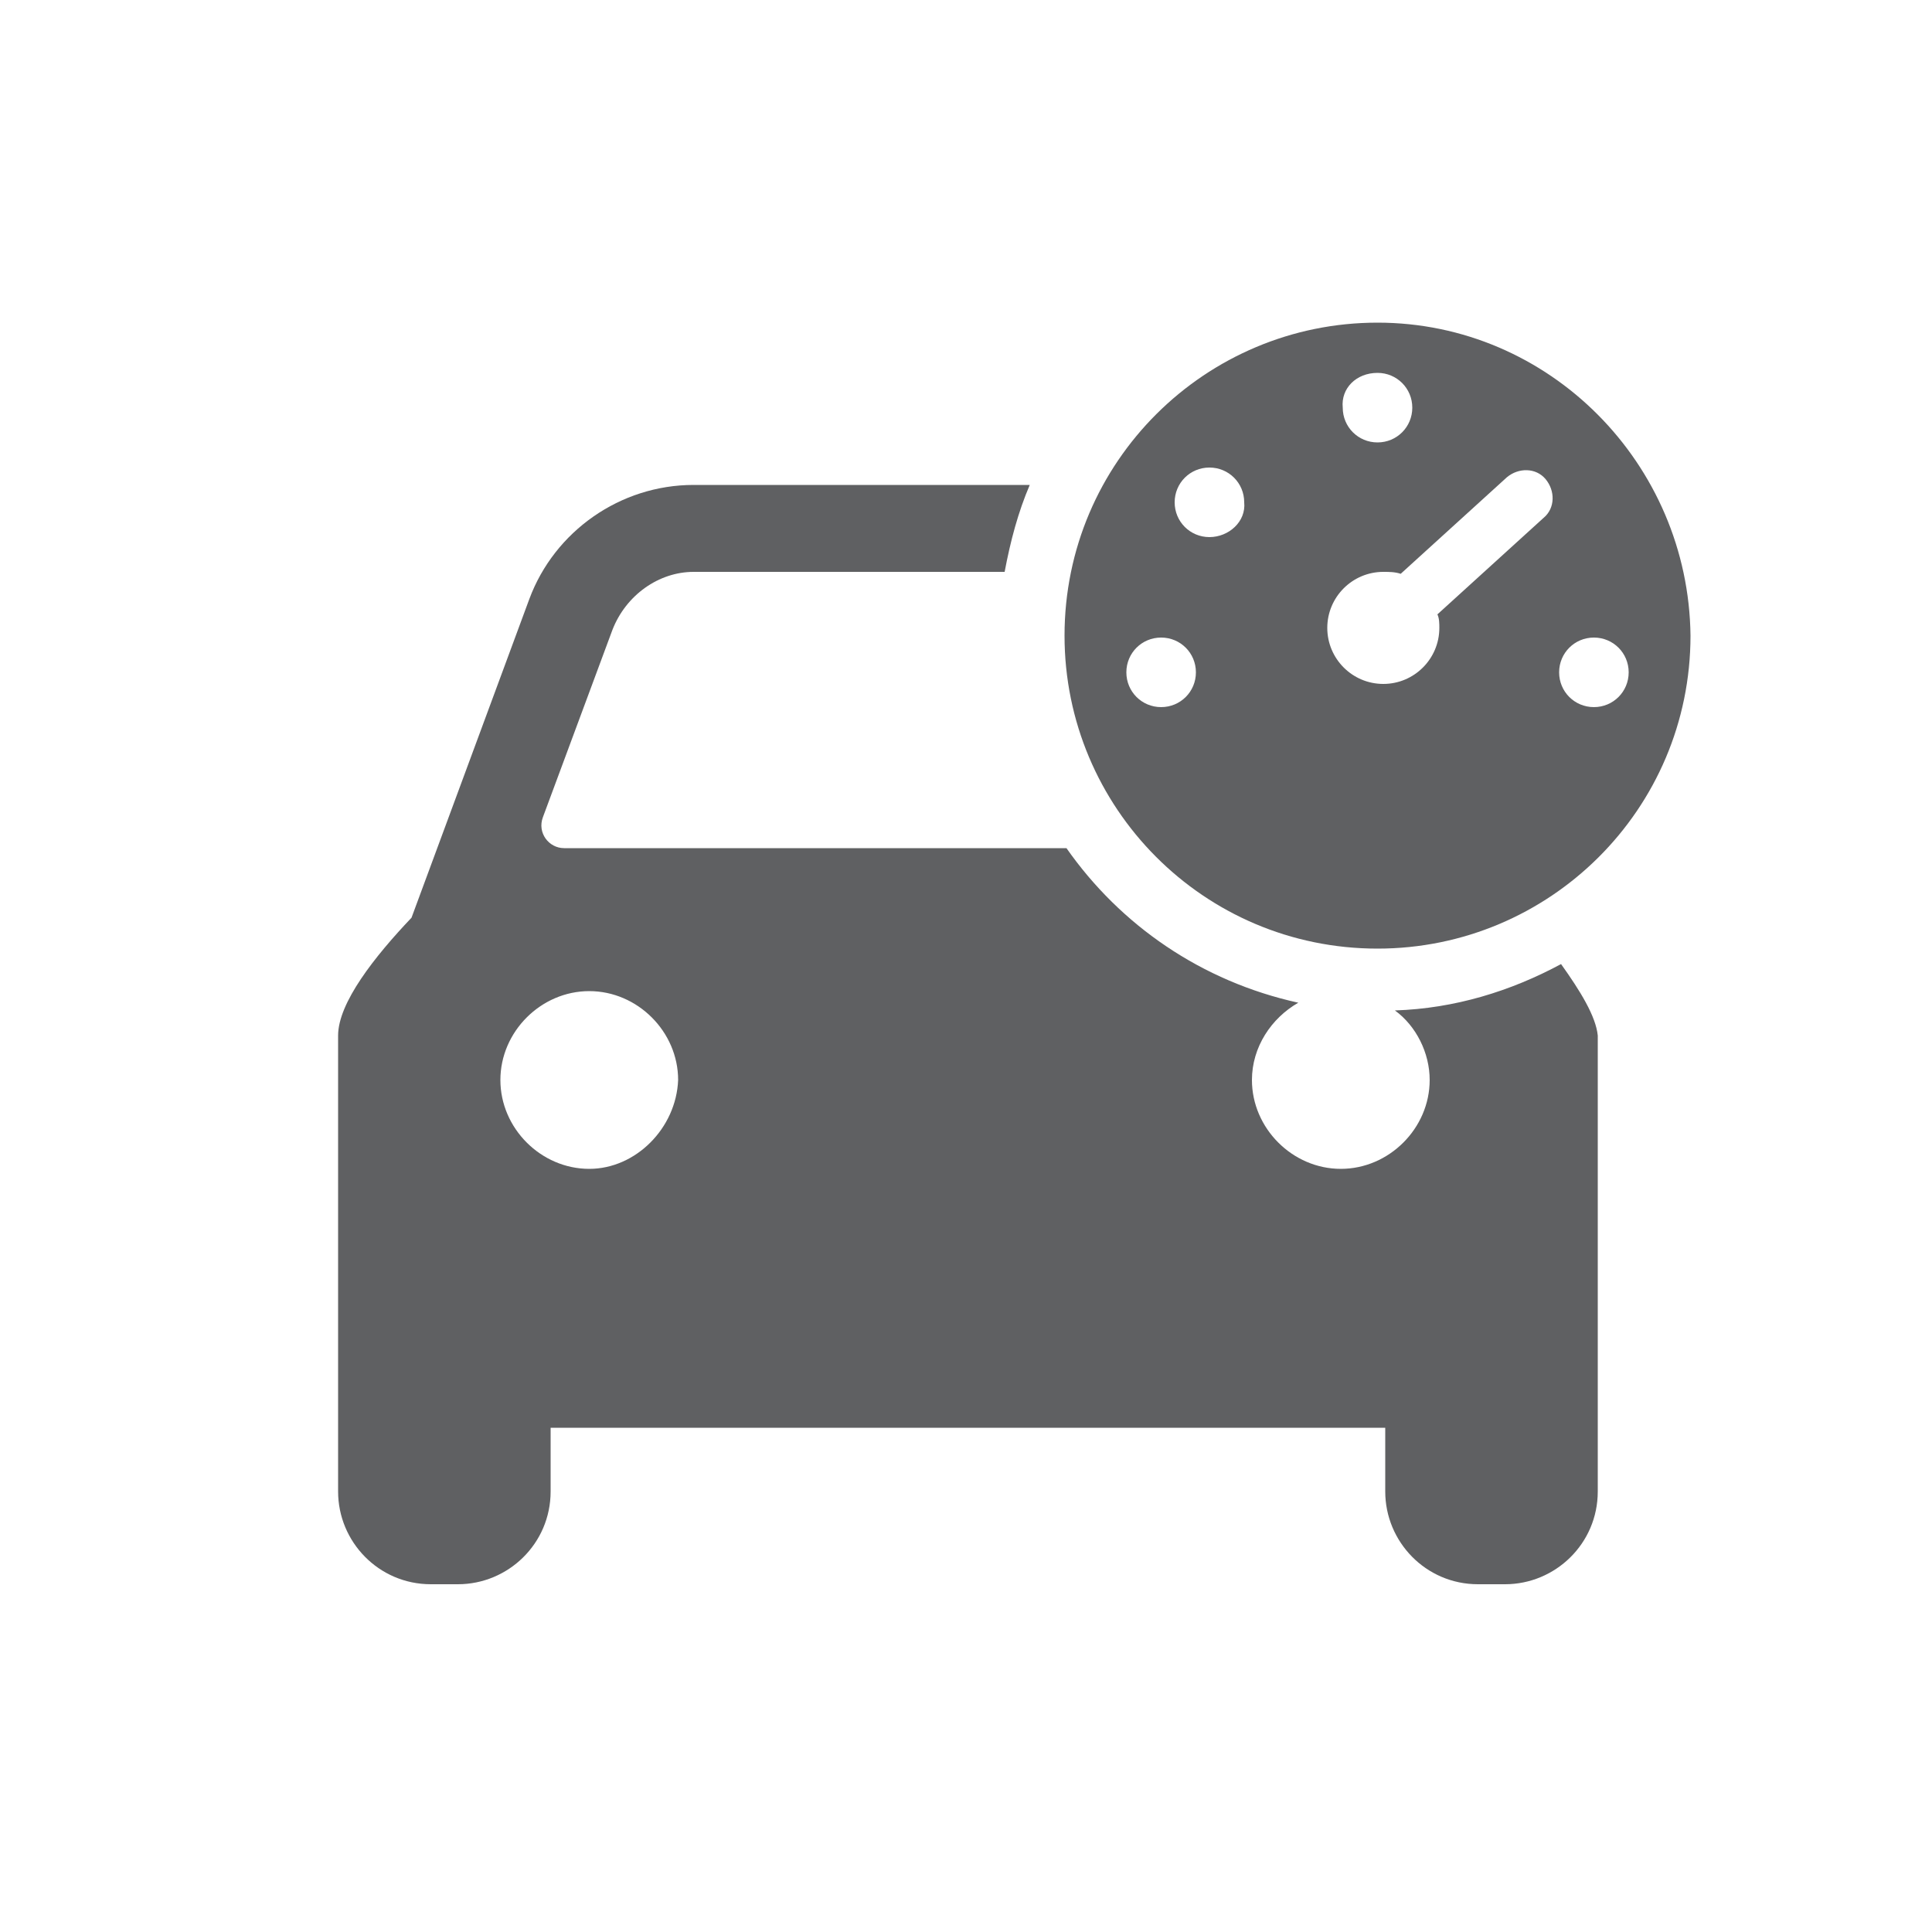 <?xml version="1.0" encoding="utf-8"?>
<!-- Generator: Adobe Illustrator 19.1.0, SVG Export Plug-In . SVG Version: 6.00 Build 0)  -->
<svg version="1.1" id="icons" xmlns="http://www.w3.org/2000/svg" xmlns:xlink="http://www.w3.org/1999/xlink" x="0px" y="0px"
	 viewBox="0 0 100 100" enable-background="new 0 0 100 100" xml:space="preserve">
<g>
	<path fill="#5F6062" d="M71.3,16.7c-8.9,0-16.2,7.2-16.2,16.2c0,8.9,7.2,16.2,16.2,16.2c8.9,0,16.2-7.2,16.2-16.2
		C87.4,24,80.2,16.7,71.3,16.7z M71.3,19.3c1,0,1.8,0.8,1.8,1.8c0,1-0.8,1.8-1.8,1.8c-1,0-1.8-0.8-1.8-1.8
		C69.4,20.1,70.2,19.3,71.3,19.3z M60.1,36.6c-1,0-1.8-0.8-1.8-1.8c0-1,0.8-1.8,1.8-1.8c1,0,1.8,0.8,1.8,1.8
		C61.9,35.8,61.1,36.6,60.1,36.6z M62.6,27.8c-1,0-1.8-0.8-1.8-1.8c0-1,0.8-1.8,1.8-1.8c1,0,1.8,0.8,1.8,1.8
		C64.5,27,63.6,27.8,62.6,27.8z M82.5,36.6c-1,0-1.8-0.8-1.8-1.8c0-1,0.8-1.8,1.8-1.8c1,0,1.8,0.8,1.8,1.8
		C84.3,35.8,83.5,36.6,82.5,36.6z M79.9,26.8l-5.5,5c0.1,0.2,0.1,0.5,0.1,0.7c0,1.6-1.3,2.9-2.9,2.9s-2.9-1.3-2.9-2.9
		c0-1.6,1.3-2.9,2.9-2.9c0.3,0,0.6,0,0.9,0.1l5.5-5c0.6-0.5,1.5-0.5,2,0.1C80.5,25.4,80.5,26.3,79.9,26.8z"/>
	<path fill="#5F6062" d="M80.8,49.9c-2.6,1.4-5.5,2.3-8.6,2.4c1.1,0.8,1.8,2.2,1.8,3.6c0,2.5-2.1,4.6-4.6,4.6
		c-2.5,0-4.6-2.1-4.6-4.6c0-1.7,1-3.2,2.4-4c-5-1.1-9.2-4-12-8h-26c-0.8,0-1.4-0.8-1.1-1.6l3.6-9.7c0.7-1.8,2.4-3,4.2-3H52
		c0.3-1.6,0.7-3.1,1.3-4.5H35.9c-3.8,0-7.2,2.4-8.5,5.9l-6.1,16.5c-1.9,2-3.8,4.4-3.8,6.1h0v18.2c0,0.1,0,0.2,0,0.3v5.1
		c0,2.6,2.1,4.8,4.8,4.8h1.4c2.6,0,4.8-2.1,4.8-4.8v-3.3h43.2v3.3c0,2.6,2.1,4.8,4.8,4.8h1.4c2.6,0,4.8-2.1,4.8-4.8v-5.4v0V53.6h0
		C82.6,52.6,81.8,51.3,80.8,49.9z M30.5,60.5c-2.5,0-4.6-2.1-4.6-4.6c0-2.5,2.1-4.6,4.6-4.6c2.5,0,4.6,2.1,4.6,4.6
		C35,58.4,32.9,60.5,30.5,60.5z"/>
</g>
</svg>

